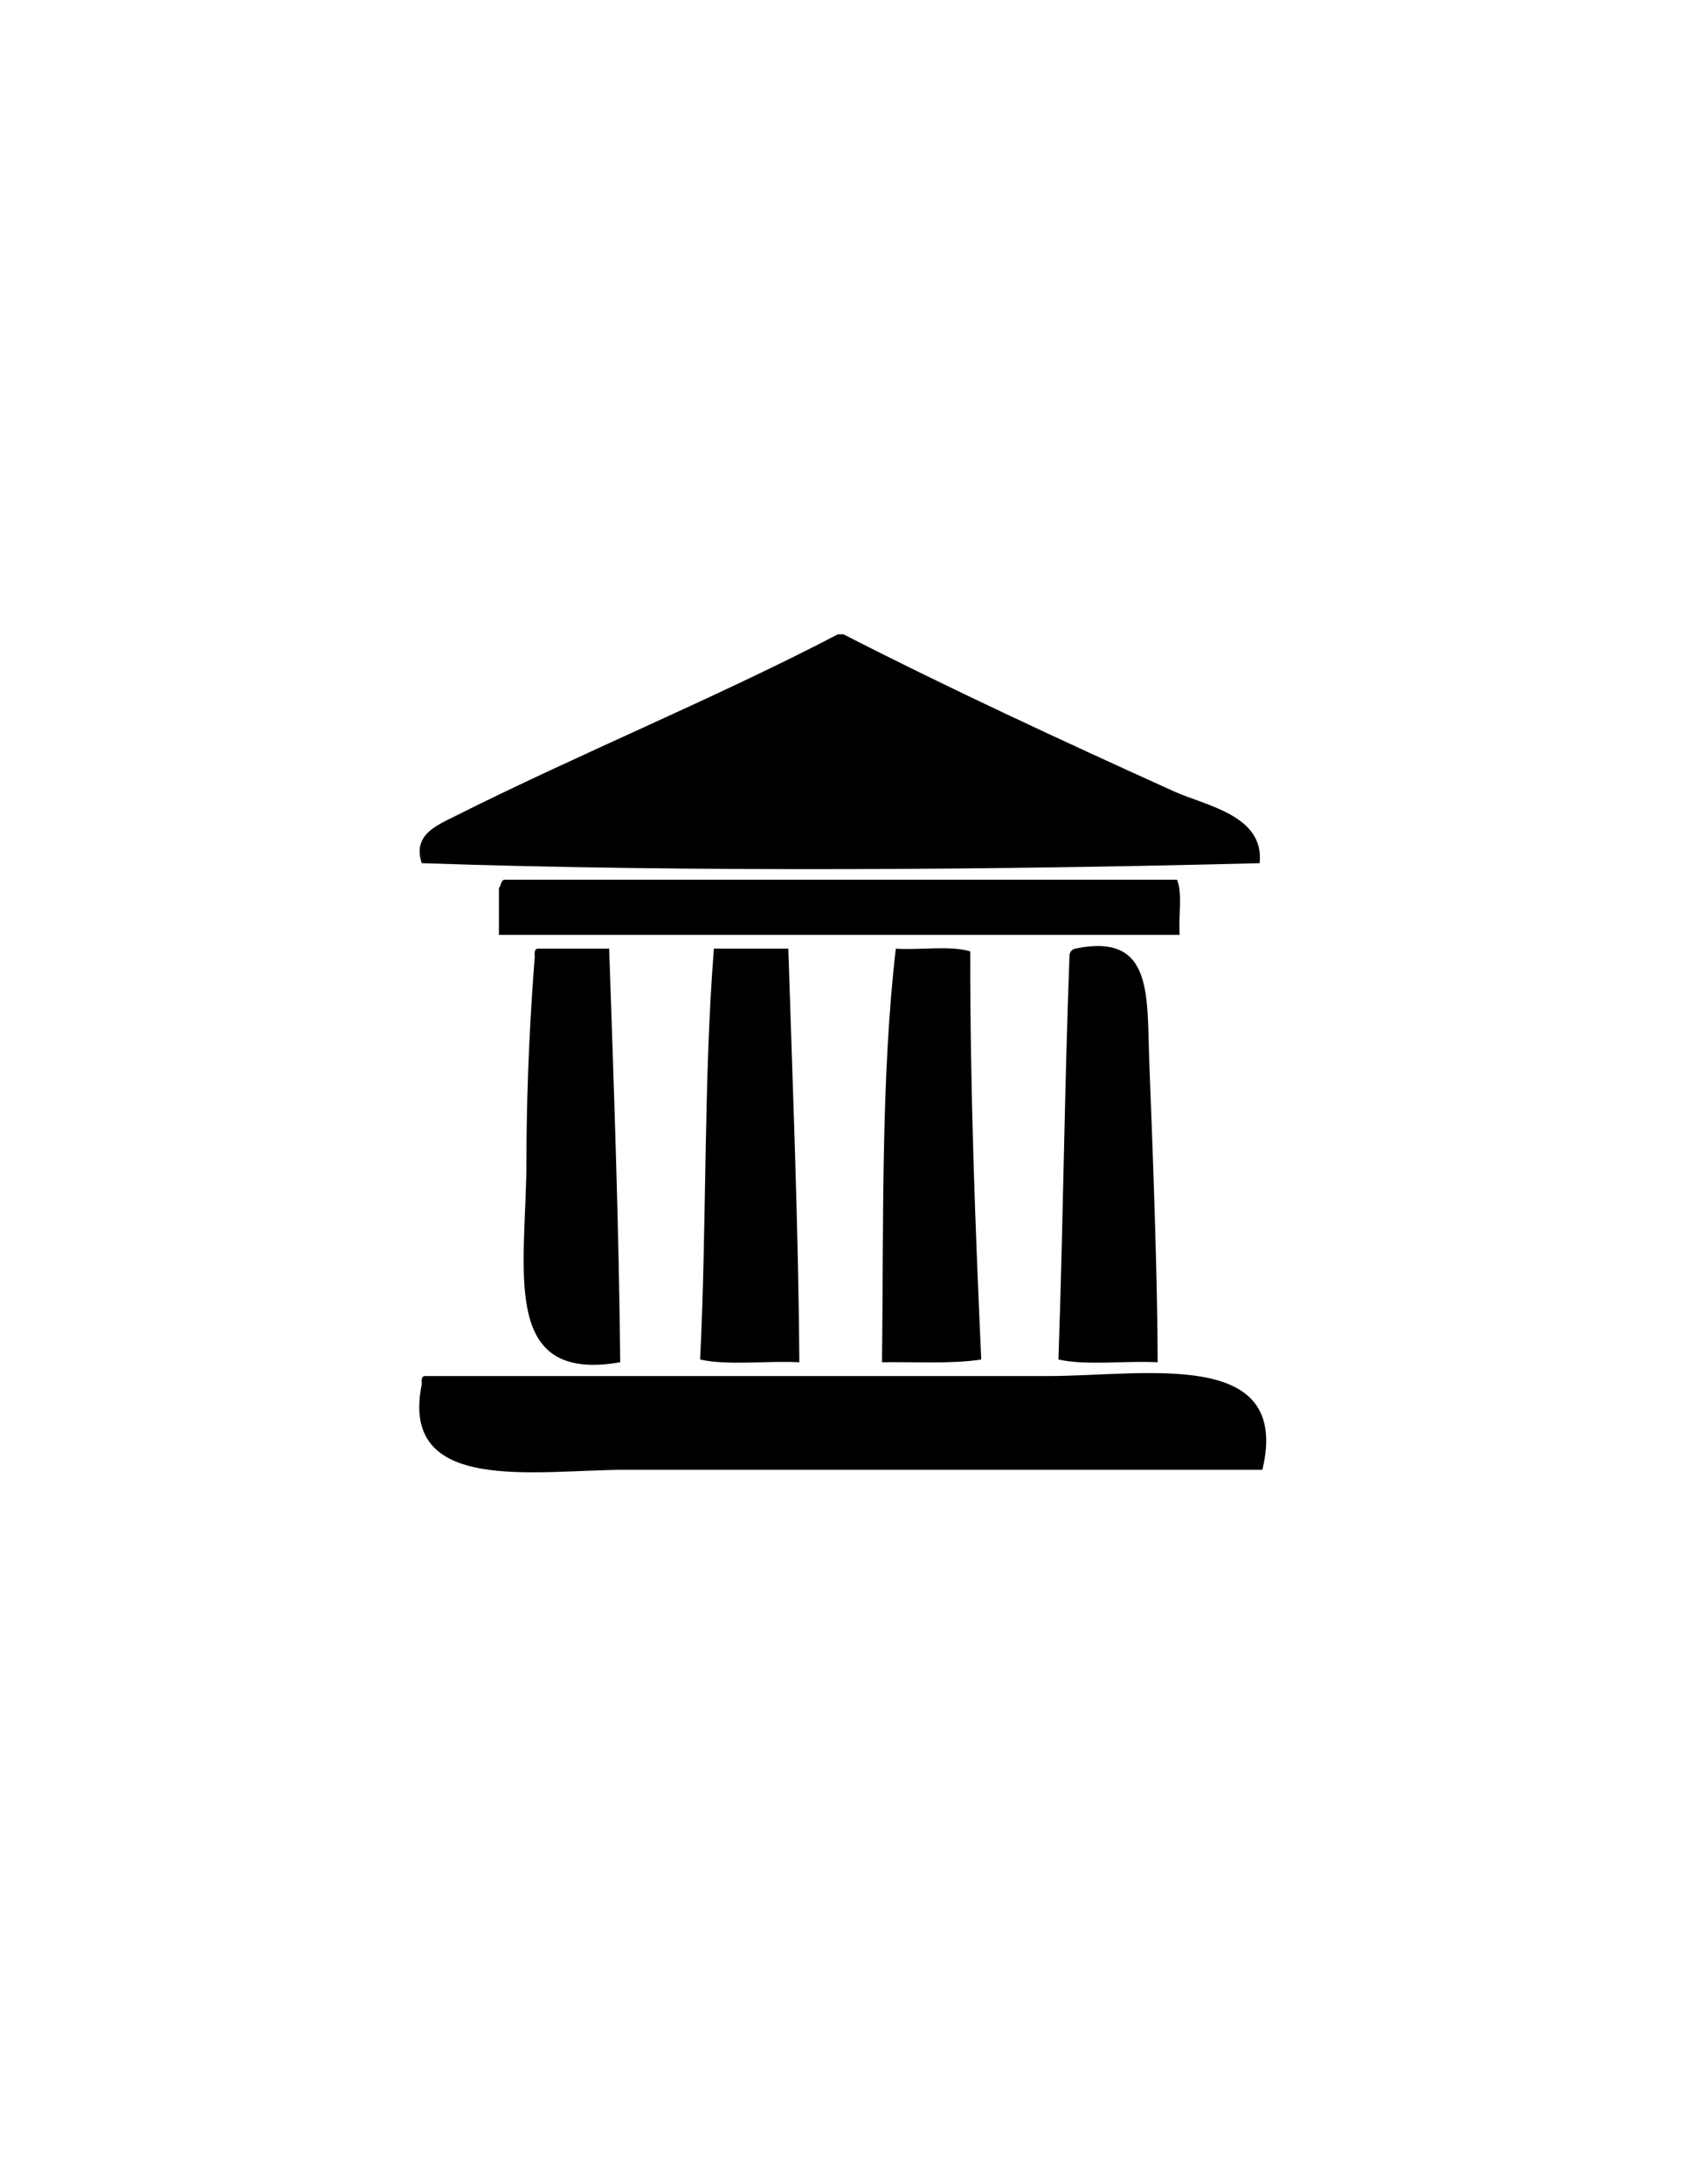 <?xml version="1.0" encoding="utf-8"?>
<!-- Generator: Adobe Illustrator 15.0.2, SVG Export Plug-In . SVG Version: 6.00 Build 0)  -->
<!DOCTYPE svg PUBLIC "-//W3C//DTD SVG 1.1//EN" "http://www.w3.org/Graphics/SVG/1.1/DTD/svg11.dtd">
<svg version="1.1" id="Layer_1" xmlns="http://www.w3.org/2000/svg" xmlns:xlink="http://www.w3.org/1999/xlink" x="0px" y="0px"
	 width="612px" height="792px" viewBox="0 0 612 792" enable-background="new 0 0 612 792" xml:space="preserve">
<g>
	<path fill-rule="evenodd" clip-rule="evenodd" d="M303.979,229.998c0.667,0,1.333,0,2,0c37.04,19.007,79.225,38.552,119.984,56.993
		c11.365,5.142,32.848,8.641,30.996,25.997c-91.03,2.395-206.493,3.356-303.961,0c-3.42-10.236,5.433-13.697,11.999-16.998
		C209.321,273.705,259.988,252.958,303.979,229.998z"/>
	<path fill-rule="evenodd" clip-rule="evenodd" d="M182.994,318.987c81.323,0,162.647,0,243.969,0c2.16,4.839,0.46,13.539,1,19.998
		c-82.323,0-164.646,0-246.969,0c0-5.666,0-11.332,0-16.998C181.854,321.18,181.588,319.248,182.994,318.987z"/>
	<path fill-rule="evenodd" clip-rule="evenodd" d="M194.992,343.984c8.666,0,17.331,0,25.997,0
		c1.667,48.999,3.61,103.036,3.999,149.981c-44.253,7.686-33.996-33.919-33.996-73.99c0-29.478,1.733-56.886,3-72.991
		C193.907,345.564,193.827,344.152,194.992,343.984z"/>
	<path fill-rule="evenodd" clip-rule="evenodd" d="M285.98,343.984c1.553,49.774,3.632,99.022,4,149.981
		c-11.709-0.623-25.938,1.274-35.996-1c2.445-48.881,1.215-101.438,5-148.981C267.983,343.984,276.982,343.984,285.98,343.984z"/>
	<path fill-rule="evenodd" clip-rule="evenodd" d="M351.973,344.984c-0.033,50.692,1.801,99.52,3.999,147.981
		c-10.657,1.674-23.869,0.794-35.995,1c0.577-51.083-0.396-103.716,4.999-149.981C333.716,344.577,344.873,342.751,351.973,344.984z
		"/>
	<path fill-rule="evenodd" clip-rule="evenodd" d="M389.968,343.984c28.762-5.929,25.996,16.955,26.997,41.995
		c1.297,32.461,2.987,79.405,2.999,107.986c-11.709-0.623-25.938,1.274-35.995-1c1.71-48.283,2.184-97.804,3.999-145.981
		C387.924,345.273,388.711,344.394,389.968,343.984z"/>
	<path fill-rule="evenodd" clip-rule="evenodd" d="M153.998,498.965c68.42,0,149.665,0,225.971,0
		c35.599,0,88.627-10.531,77.99,33.995c-70.074,0-153.182,0-230.971,0c-32.829,0-82.191,9.216-73.991-30.996
		C152.912,500.545,152.833,499.133,153.998,498.965z"/>
</g>
</svg>
